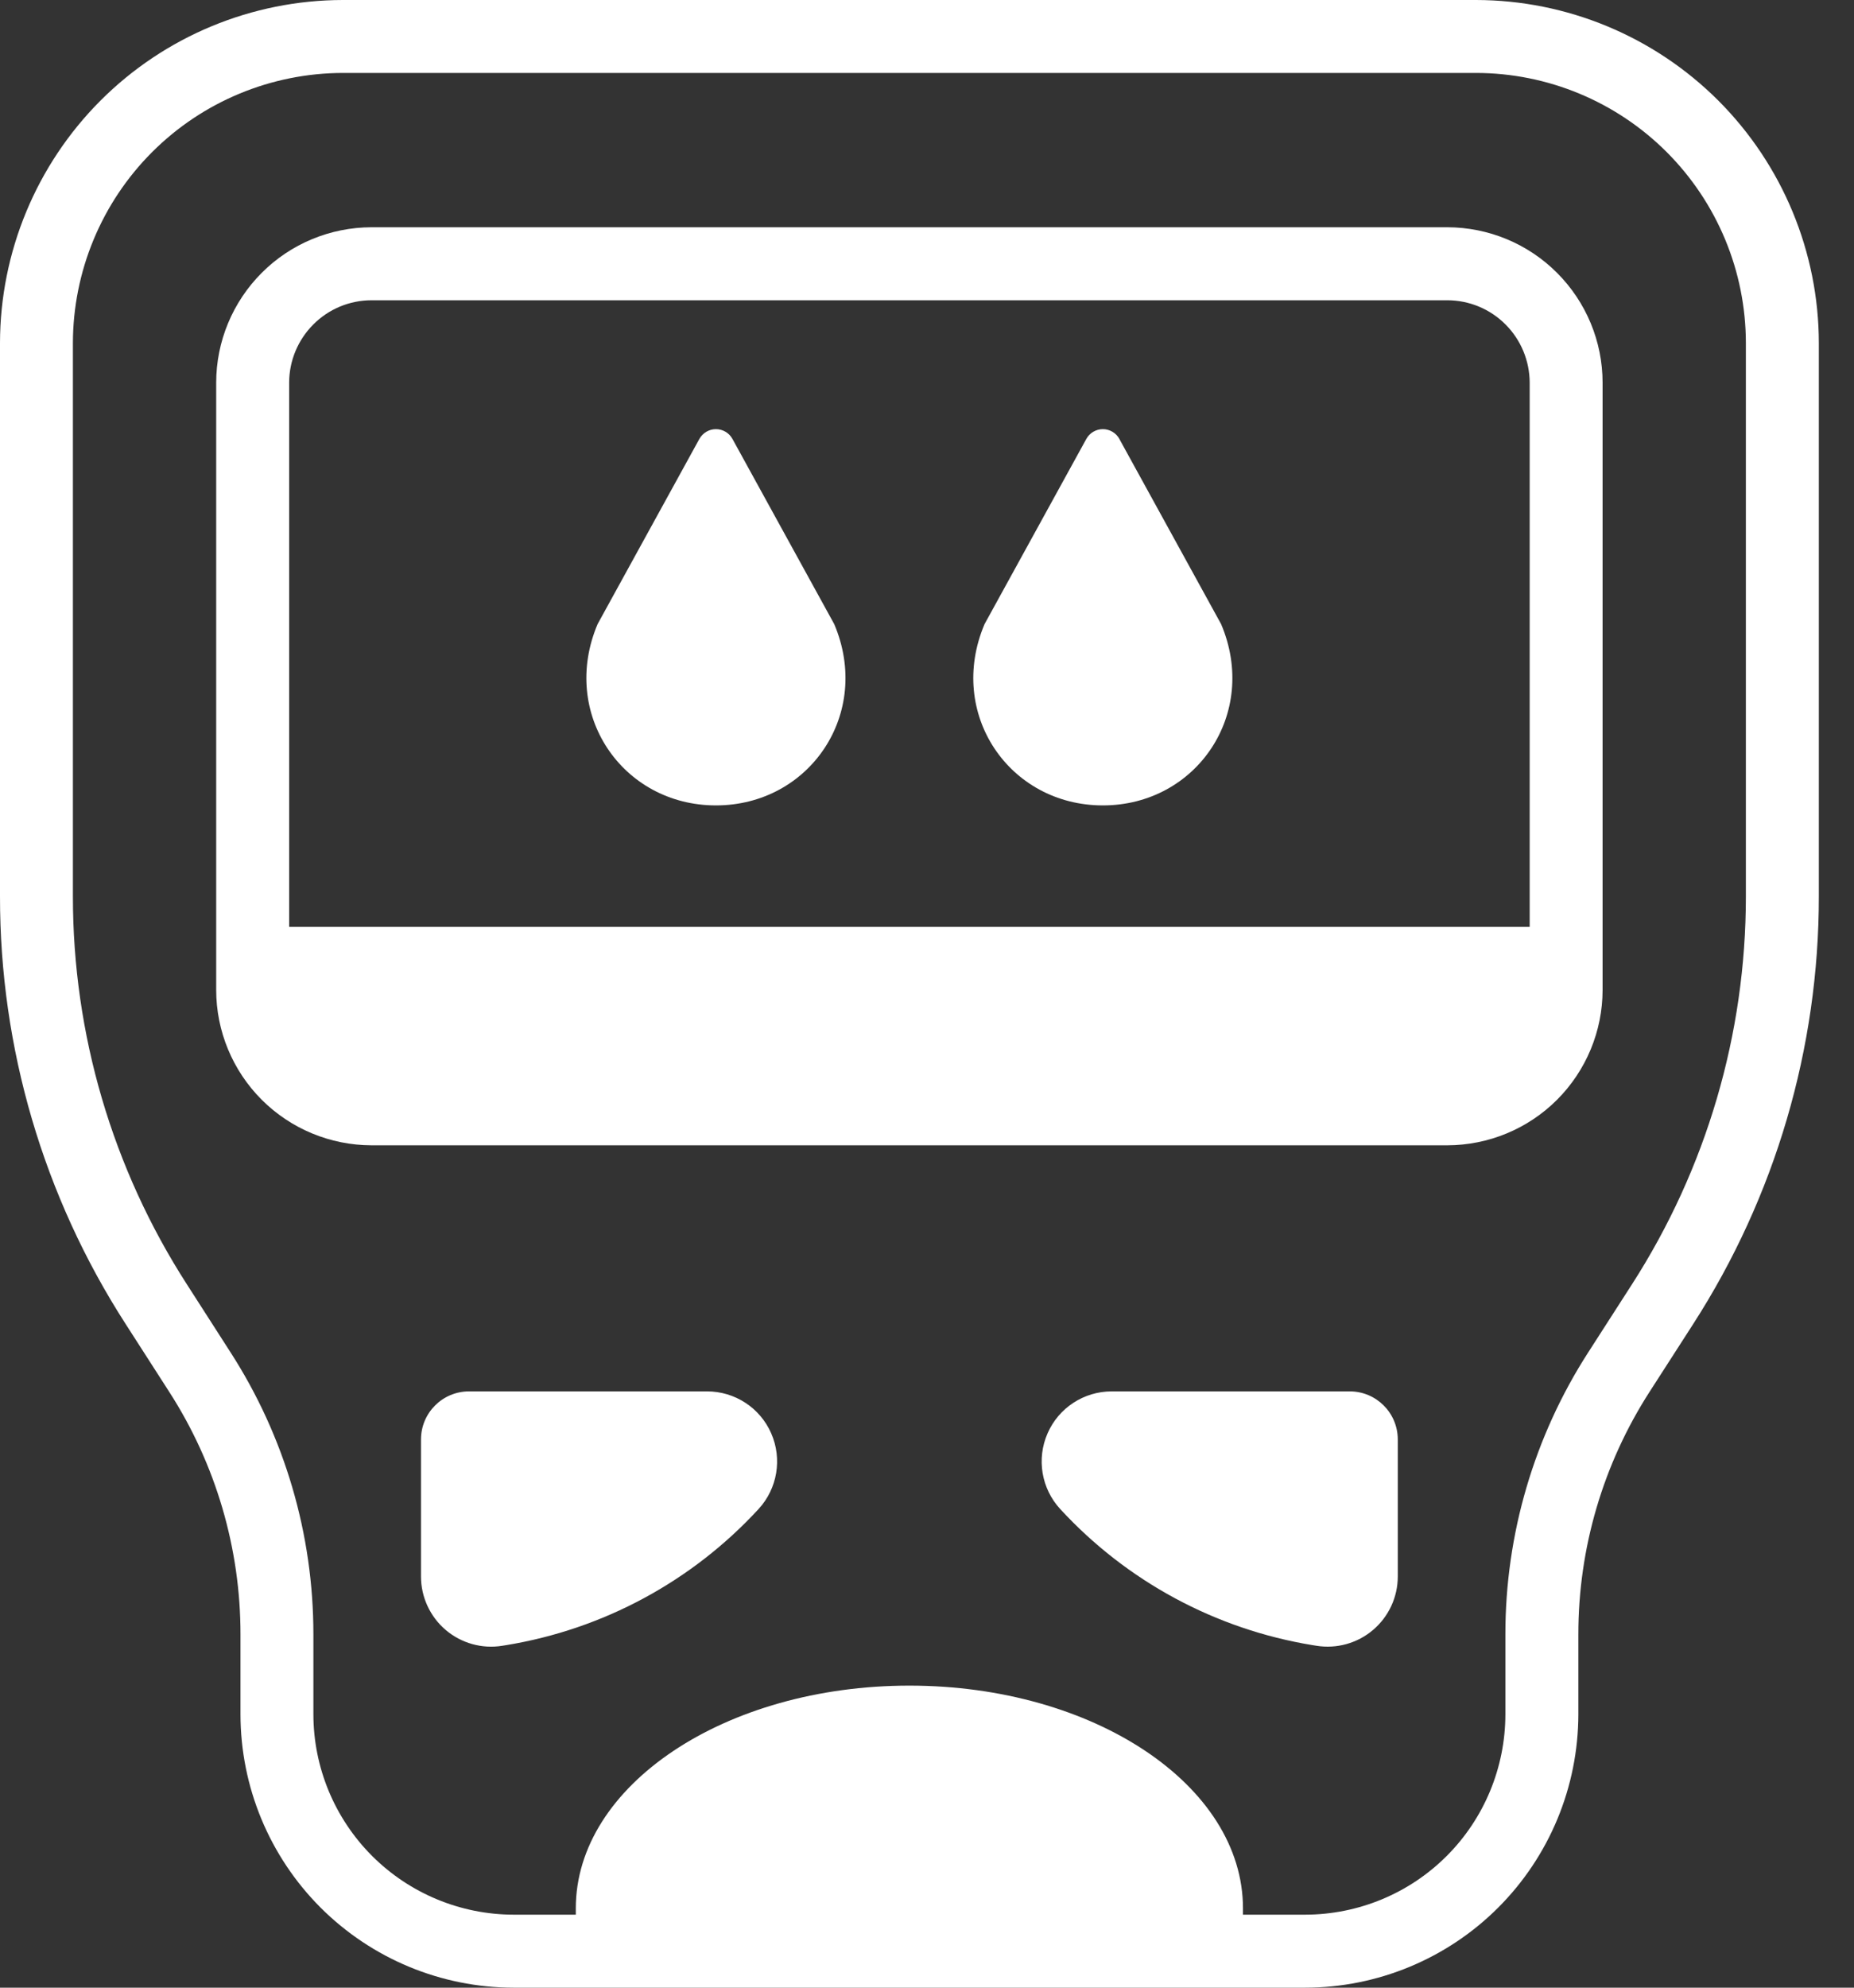 <svg width="28" height="30" viewBox="0 0 28 30" fill="none" xmlns="http://www.w3.org/2000/svg">
<rect x="0" y="0" width="28" height="30" fill="#333333" stroke="none"/>
<path d="M22.291 0H5.178C3.805 0.002 2.489 0.547 1.518 1.518C0.548 2.489 0.002 3.805 2.60066e-06 5.177V13.528C-0.002 15.818 0.657 18.059 1.898 19.984L2.555 21.006C3.259 22.098 3.633 23.37 3.632 24.669V25.875C3.633 26.969 4.068 28.017 4.841 28.791C5.615 29.564 6.663 29.999 7.757 30H19.712C20.805 29.999 21.854 29.564 22.627 28.791C23.401 28.017 23.835 26.969 23.837 25.875V24.669C23.836 23.37 24.21 22.098 24.913 21.006L25.571 19.984C26.811 18.059 27.47 15.818 27.469 13.528V5.177C27.467 3.805 26.921 2.489 25.951 1.518C24.98 0.548 23.664 0.002 22.291 0H22.291ZM26.367 13.528C26.368 15.606 25.77 17.64 24.645 19.387L23.987 20.41C23.169 21.679 22.734 23.158 22.735 24.669V25.875V25.875C22.734 26.677 22.416 27.445 21.849 28.012C21.282 28.579 20.513 28.897 19.712 28.898H18.772V28.803C18.772 26.946 16.517 25.441 13.734 25.441C10.952 25.441 8.696 26.946 8.696 28.803V28.898H7.757C6.955 28.897 6.187 28.578 5.62 28.012C5.053 27.445 4.734 26.677 4.733 25.875V24.669C4.734 23.158 4.299 21.679 3.481 20.41L2.824 19.387C1.698 17.64 1.1 15.606 1.101 13.528V5.177C1.103 4.097 1.532 3.061 2.297 2.296C3.061 1.532 4.097 1.103 5.177 1.101H22.291C23.372 1.102 24.408 1.532 25.172 2.296C25.936 3.061 26.366 4.096 26.367 5.177L26.367 13.528Z" fill="white"/>
<path d="M21.858 3.43H5.611C4.989 3.431 4.392 3.678 3.953 4.118C3.513 4.558 3.265 5.154 3.265 5.776V14.941C3.265 15.563 3.513 16.159 3.953 16.599C4.393 17.038 4.989 17.285 5.611 17.286H21.858C22.479 17.285 23.076 17.038 23.515 16.599C23.955 16.159 24.203 15.562 24.203 14.941V5.776C24.203 5.154 23.955 4.558 23.515 4.118C23.076 3.678 22.479 3.431 21.858 3.43ZM5.611 4.532H21.858C22.187 4.532 22.504 4.663 22.737 4.897C22.97 5.13 23.101 5.446 23.102 5.776V13.989H4.367V5.776C4.367 5.446 4.499 5.13 4.732 4.897C4.965 4.663 5.281 4.532 5.611 4.532H5.611Z" fill="white"/>
<path d="M10.678 21H7.084C6.683 21 6.358 21.325 6.358 21.726V23.794C6.358 24.105 6.495 24.4 6.731 24.601C6.968 24.802 7.282 24.89 7.588 24.839L7.646 24.83C9.11 24.59 10.451 23.867 11.456 22.776C11.741 22.467 11.816 22.018 11.647 21.633C11.479 21.248 11.098 21 10.678 21V21Z" fill="white"/>
<path d="M20.384 21H16.79C16.37 21 15.989 21.248 15.821 21.633C15.652 22.018 15.727 22.467 16.012 22.776C17.017 23.867 18.358 24.59 19.822 24.83L19.88 24.839C20.186 24.889 20.5 24.802 20.736 24.601C20.973 24.4 21.11 24.105 21.11 23.794V21.726C21.11 21.325 20.785 21 20.384 21V21Z" fill="white"/>
<path d="M10.812 12.156C12.226 12.156 13.172 10.771 12.599 9.42L11.062 6.625C11.012 6.534 10.917 6.477 10.812 6.477C10.708 6.477 10.613 6.534 10.562 6.625L9.025 9.42C8.453 10.771 9.399 12.156 10.812 12.156L10.812 12.156Z" fill="white"/>
<path d="M16.656 12.156C18.069 12.156 19.015 10.771 18.442 9.42L16.905 6.625L16.906 6.625C16.855 6.534 16.76 6.477 16.656 6.477C16.552 6.477 16.456 6.534 16.406 6.625L14.869 9.42C14.296 10.771 15.242 12.156 16.656 12.156L16.656 12.156Z" fill="white"/>
</svg>
